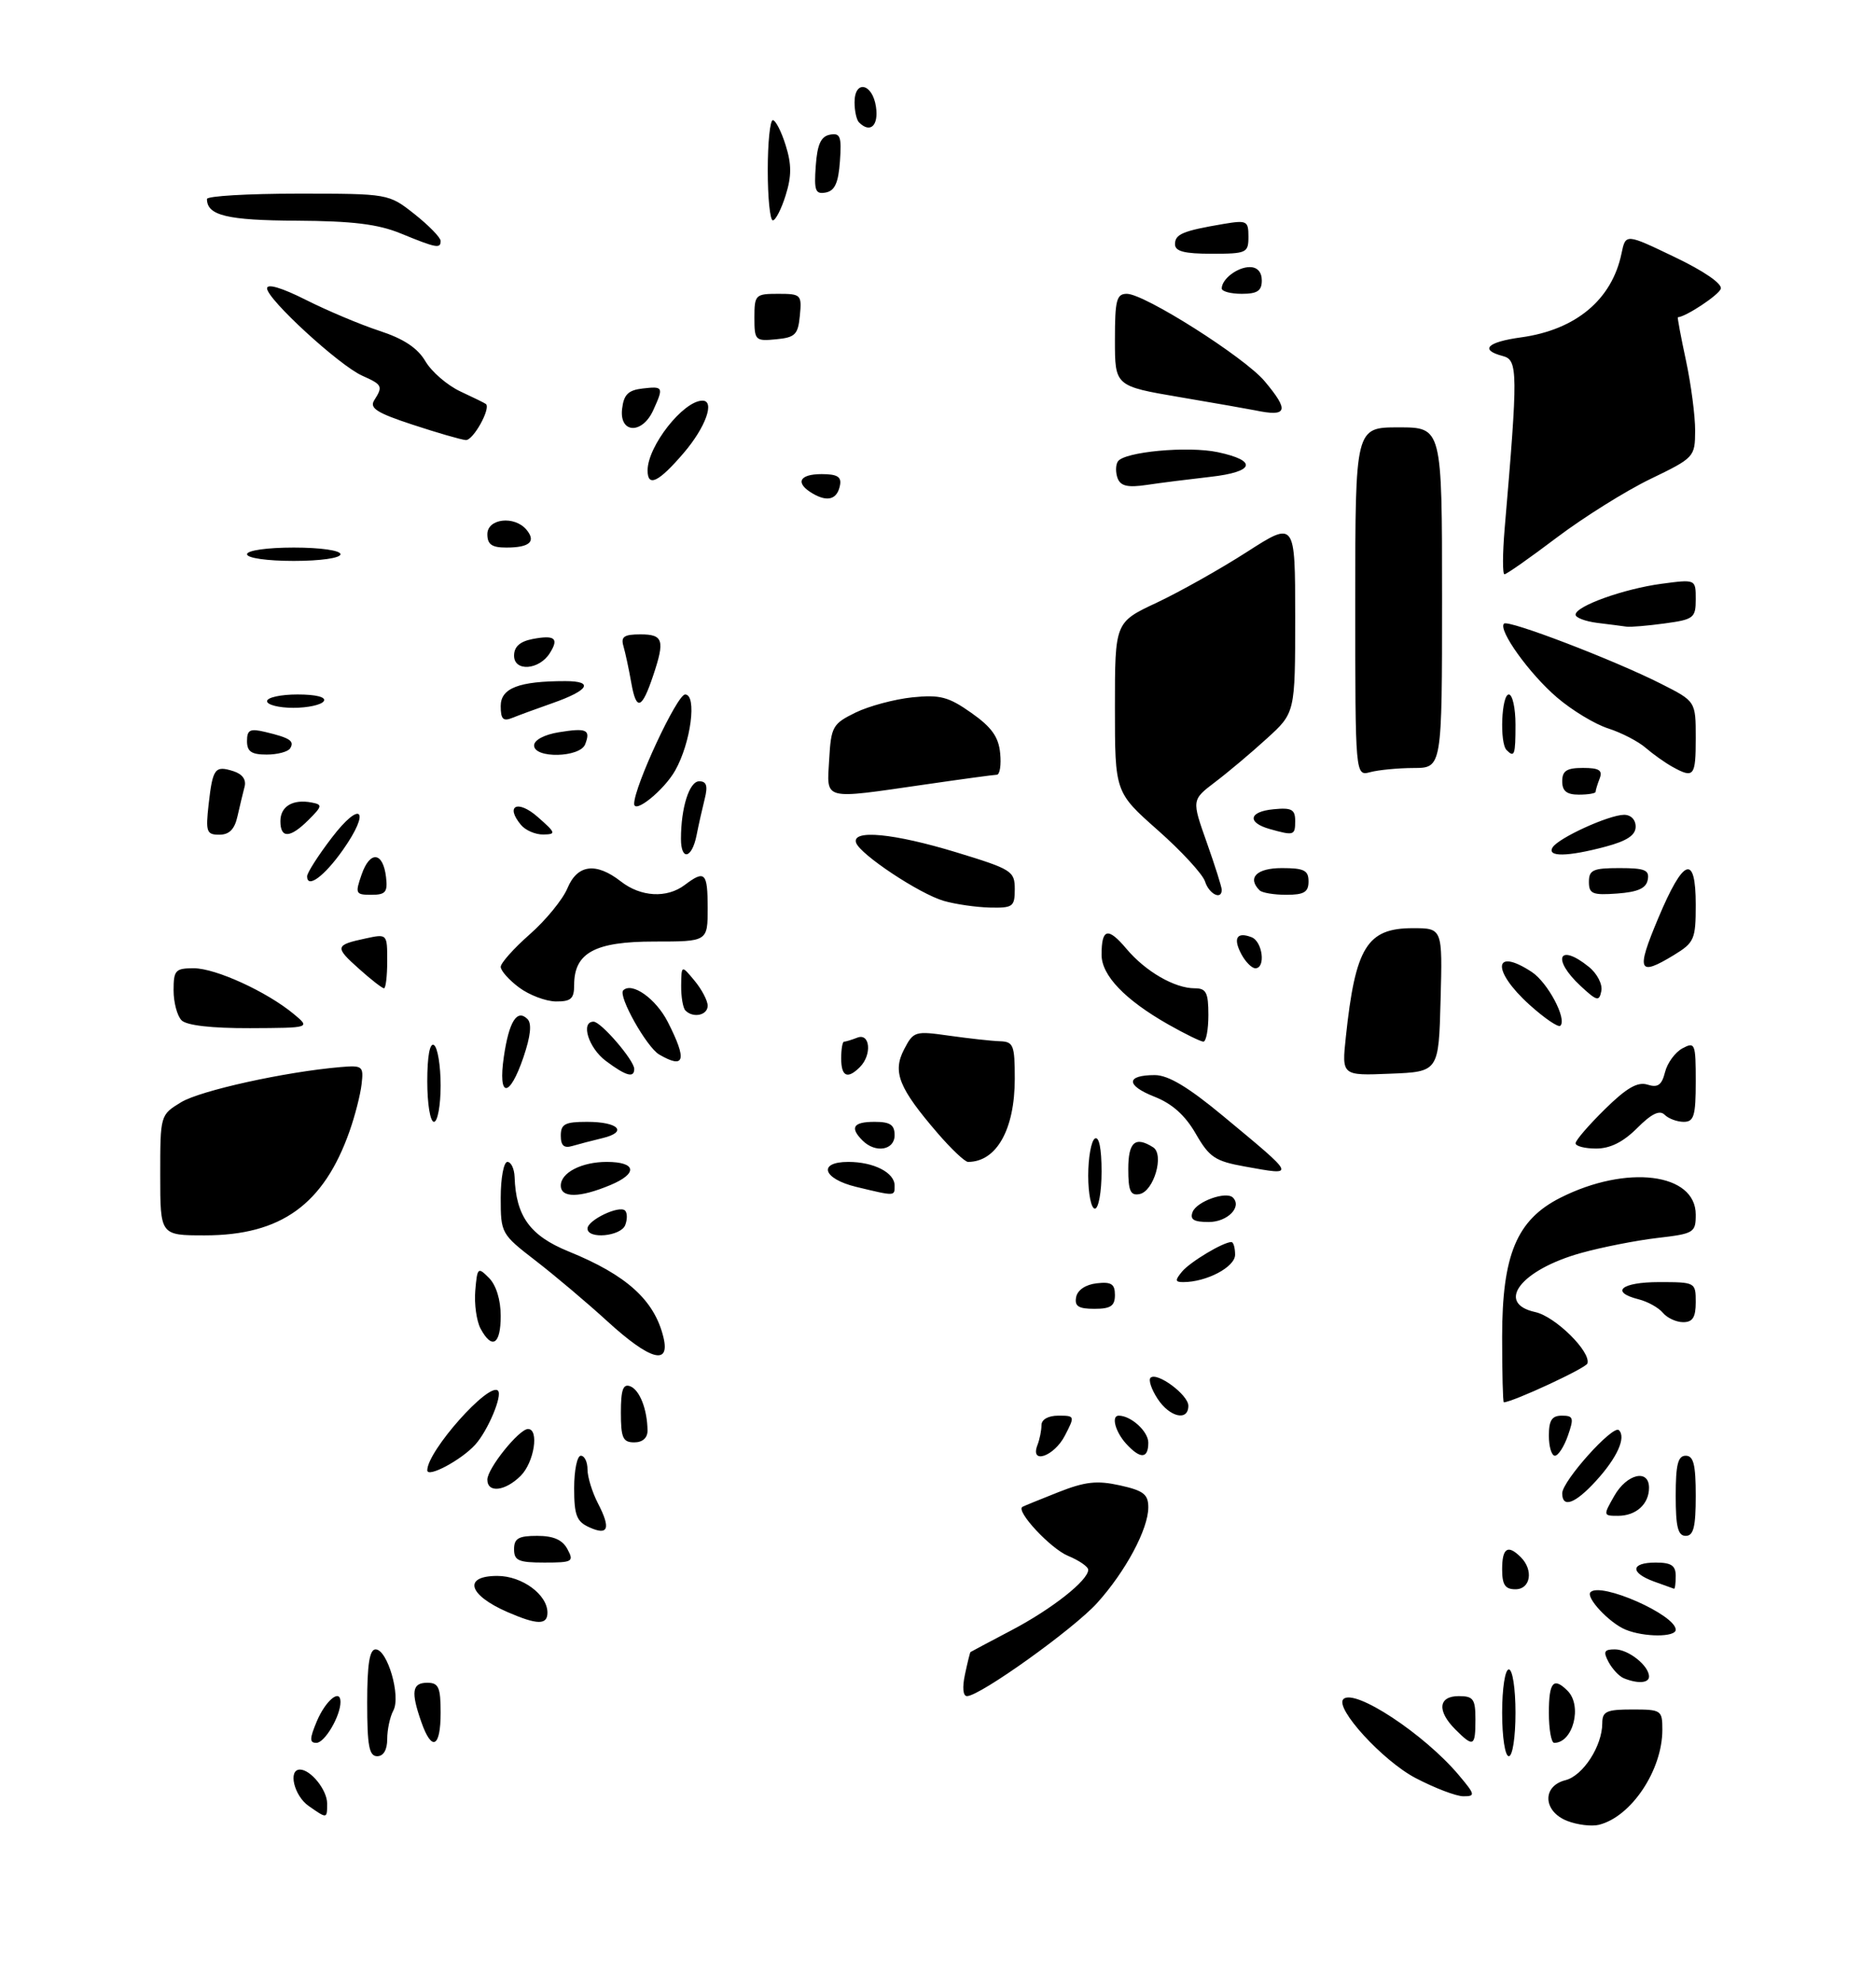 <?xml version="1.0" encoding="UTF-8" standalone="no"?>
<!DOCTYPE svg PUBLIC "-//W3C//DTD SVG 1.1//EN" "http://www.w3.org/Graphics/SVG/1.1/DTD/svg11.dtd" >
<svg xmlns="http://www.w3.org/2000/svg" xmlns:xlink="http://www.w3.org/1999/xlink" version="1.1" viewBox="0 0 281 297">
 <g >
 <path fill="currentColor"
d=" M 234.75 272.69 C 231.12 271.27 230.95 267.48 234.48 266.59 C 237.11 265.93 240.00 261.47 240.00 258.05 C 240.00 256.29 240.63 256.00 244.50 256.00 C 248.84 256.00 249.00 256.11 249.00 259.03 C 249.00 265.09 244.35 272.06 239.50 273.27 C 238.40 273.54 236.26 273.28 234.75 272.69 Z  M 46.22 270.44 C 44.04 268.91 43.11 265.00 44.93 265.00 C 46.54 265.00 49.00 268.06 49.00 270.07 C 49.00 272.40 49.01 272.39 46.22 270.44 Z  M 212.00 266.25 C 207.10 263.67 199.89 255.78 201.22 254.45 C 202.87 252.79 213.34 259.68 218.51 265.83 C 220.97 268.75 221.02 269.00 219.20 269.00 C 218.12 269.00 214.88 267.76 212.00 266.25 Z  M 55.00 255.00 C 55.00 249.25 55.35 247.00 56.26 247.00 C 58.03 247.00 60.07 254.00 58.92 256.15 C 58.41 257.10 58.00 259.02 58.00 260.43 C 58.00 262.05 57.44 263.00 56.50 263.00 C 55.29 263.00 55.00 261.44 55.00 255.00 Z  M 225.00 256.50 C 225.00 252.83 225.44 250.00 226.00 250.00 C 226.56 250.00 227.00 252.83 227.00 256.50 C 227.00 260.17 226.56 263.00 226.00 263.00 C 225.44 263.00 225.00 260.17 225.00 256.50 Z  M 47.45 257.78 C 48.77 254.64 51.00 252.81 51.00 254.87 C 51.00 256.99 48.64 261.00 47.39 261.00 C 46.35 261.00 46.36 260.38 47.45 257.78 Z  M 63.10 257.85 C 61.52 253.34 61.73 252.00 64.00 252.00 C 65.70 252.00 66.00 252.67 66.00 256.50 C 66.00 261.74 64.67 262.36 63.10 257.85 Z  M 218.00 259.00 C 215.21 256.21 215.44 254.00 218.50 254.00 C 220.69 254.00 221.00 254.43 221.00 257.50 C 221.00 261.56 220.71 261.71 218.00 259.00 Z  M 232.00 256.50 C 232.00 251.89 232.69 251.09 234.80 253.20 C 237.05 255.45 235.62 261.00 232.80 261.00 C 232.36 261.00 232.00 258.98 232.00 256.50 Z  M 144.54 250.75 C 144.92 248.96 145.29 247.45 145.37 247.40 C 145.44 247.34 148.22 245.87 151.54 244.12 C 157.57 240.95 163.00 236.67 163.00 235.08 C 163.00 234.62 161.64 233.68 159.97 232.99 C 157.36 231.91 152.12 226.29 153.14 225.66 C 153.34 225.54 155.75 224.56 158.50 223.47 C 162.55 221.87 164.31 221.68 167.75 222.44 C 171.28 223.22 172.00 223.78 172.00 225.73 C 172.00 228.98 168.60 235.33 164.33 240.06 C 160.79 243.97 146.77 254.00 144.84 254.00 C 144.24 254.00 144.12 252.71 144.54 250.75 Z  M 243.24 251.33 C 242.54 251.05 241.52 249.96 240.95 248.91 C 240.11 247.33 240.27 247.00 241.89 247.00 C 243.93 247.00 247.00 249.45 247.00 251.07 C 247.00 252.06 245.32 252.17 243.24 251.33 Z  M 243.50 244.05 C 241.07 243.06 237.46 239.20 238.24 238.43 C 239.78 236.88 251.00 241.83 251.00 244.06 C 251.00 245.19 246.28 245.19 243.50 244.05 Z  M 76.03 241.42 C 70.12 238.85 69.31 236.00 74.50 236.00 C 78.19 236.00 82.00 238.79 82.00 241.50 C 82.00 243.37 80.48 243.35 76.03 241.42 Z  M 225.00 235.00 C 225.00 231.80 225.85 231.25 227.80 233.20 C 229.73 235.13 229.26 238.00 227.00 238.00 C 225.44 238.00 225.00 237.33 225.00 235.00 Z  M 247.75 236.84 C 244.11 235.51 244.25 234.00 248.00 234.00 C 250.33 234.00 251.00 234.44 251.00 236.00 C 251.00 237.10 250.89 237.96 250.75 237.92 C 250.61 237.88 249.26 237.39 247.75 236.84 Z  M 77.00 232.00 C 77.00 230.38 77.67 230.00 80.46 230.00 C 82.91 230.00 84.25 230.59 85.00 232.00 C 86.00 233.86 85.76 234.00 81.54 234.00 C 77.67 234.00 77.00 233.71 77.00 232.00 Z  M 88.25 228.71 C 86.37 227.86 86.00 226.91 86.00 222.85 C 86.00 220.18 86.45 218.00 87.00 218.00 C 87.55 218.00 88.00 218.92 88.00 220.05 C 88.00 221.18 88.70 223.46 89.56 225.12 C 91.53 228.92 91.12 230.02 88.25 228.71 Z  M 251.00 224.00 C 251.00 219.33 251.33 218.00 252.50 218.00 C 253.67 218.00 254.00 219.33 254.00 224.00 C 254.00 228.67 253.67 230.00 252.50 230.00 C 251.33 230.00 251.00 228.67 251.00 224.00 Z  M 241.80 224.01 C 243.68 220.70 247.00 219.93 247.00 222.80 C 247.00 225.25 245.06 227.00 242.35 227.00 C 240.13 227.00 240.12 226.95 241.80 224.01 Z  M 234.00 223.63 C 234.00 221.79 241.61 213.32 242.49 214.17 C 243.60 215.26 242.23 218.30 239.06 221.77 C 235.94 225.19 234.00 225.90 234.00 223.63 Z  M 73.00 221.58 C 73.00 219.91 77.75 214.00 79.09 214.00 C 80.79 214.00 80.01 218.99 78.00 221.00 C 75.68 223.32 73.00 223.63 73.00 221.58 Z  M 64.00 220.18 C 64.00 217.31 73.24 206.91 74.59 208.26 C 75.30 208.97 73.07 214.27 71.18 216.35 C 69.10 218.65 64.00 221.37 64.00 220.18 Z  M 155.39 216.42 C 155.73 215.55 156.00 214.20 156.00 213.42 C 156.00 212.57 157.01 212.00 158.53 212.00 C 161.01 212.00 161.03 212.05 159.50 215.00 C 157.89 218.11 154.26 219.36 155.39 216.42 Z  M 168.65 216.17 C 167.05 214.39 166.42 212.00 167.57 212.00 C 169.41 212.00 172.00 214.36 172.00 216.04 C 172.00 218.49 170.80 218.54 168.65 216.17 Z  M 232.00 215.00 C 232.00 212.69 232.45 212.00 233.95 212.00 C 235.68 212.00 235.78 212.34 234.85 215.00 C 234.27 216.65 233.40 218.00 232.90 218.00 C 232.41 218.00 232.00 216.65 232.00 215.00 Z  M 93.00 211.53 C 93.00 208.11 93.33 207.19 94.40 207.60 C 95.82 208.15 96.96 211.07 96.99 214.25 C 96.99 215.34 96.24 216.00 95.00 216.00 C 93.30 216.00 93.00 215.33 93.00 211.53 Z  M 173.39 209.47 C 172.48 208.08 172.00 206.67 172.33 206.33 C 173.28 205.39 178.00 208.88 178.00 210.52 C 178.00 212.88 175.20 212.24 173.39 209.47 Z  M 225.00 200.21 C 225.00 187.91 227.19 182.67 233.72 179.37 C 243.64 174.36 254.00 175.65 254.00 181.89 C 254.00 184.60 253.74 184.75 248.25 185.39 C 245.09 185.76 239.94 186.77 236.82 187.64 C 227.81 190.15 223.93 195.17 229.97 196.49 C 232.97 197.15 238.35 202.46 237.77 204.19 C 237.54 204.89 226.59 209.97 225.25 210.00 C 225.11 210.00 225.00 205.60 225.00 200.21 Z  M 91.00 197.89 C 87.97 195.12 83.14 191.04 80.25 188.81 C 75.07 184.81 75.00 184.69 75.00 179.38 C 75.00 176.42 75.45 174.00 76.00 174.00 C 76.55 174.00 77.03 175.01 77.08 176.25 C 77.28 182.14 79.39 185.06 85.17 187.41 C 93.86 190.94 98.02 194.70 99.37 200.25 C 100.42 204.56 97.36 203.70 91.00 197.89 Z  M 71.98 198.96 C 71.38 197.83 71.02 195.27 71.19 193.27 C 71.49 189.79 71.58 189.70 73.25 191.38 C 74.32 192.46 75.00 194.67 75.00 197.07 C 75.00 201.36 73.70 202.17 71.98 198.96 Z  M 249.08 196.60 C 248.44 195.83 246.81 194.92 245.46 194.58 C 241.09 193.48 242.84 192.00 248.50 192.00 C 253.94 192.00 254.00 192.03 254.00 195.00 C 254.00 197.27 253.54 198.00 252.12 198.00 C 251.09 198.00 249.72 197.37 249.08 196.60 Z  M 161.19 194.25 C 161.39 193.19 162.61 192.37 164.26 192.18 C 166.46 191.93 167.00 192.27 167.00 193.93 C 167.00 195.57 166.37 196.00 163.93 196.00 C 161.54 196.00 160.93 195.61 161.19 194.25 Z  M 177.05 190.43 C 178.27 188.97 183.22 186.00 184.45 186.00 C 184.75 186.00 185.00 186.86 185.00 187.90 C 185.00 189.74 180.72 192.00 177.23 192.00 C 176.00 192.00 175.98 191.73 177.05 190.43 Z  M 24.00 175.99 C 24.00 166.97 24.00 166.97 27.13 165.06 C 30.03 163.31 42.70 160.51 51.00 159.80 C 54.32 159.52 54.48 159.65 54.16 162.37 C 53.98 163.95 53.17 167.10 52.37 169.37 C 48.50 180.38 42.09 185.00 30.68 185.00 C 24.00 185.00 24.00 185.00 24.00 175.99 Z  M 88.00 183.98 C 88.00 182.72 92.77 180.44 93.63 181.29 C 93.97 181.64 93.98 182.61 93.65 183.46 C 93.00 185.15 88.00 185.62 88.00 183.98 Z  M 178.64 181.49 C 179.25 179.92 183.67 178.34 184.67 179.34 C 186.08 180.74 183.86 183.00 181.06 183.00 C 178.80 183.00 178.20 182.63 178.64 181.49 Z  M 163.00 176.06 C 163.00 173.34 163.45 170.84 164.00 170.50 C 164.62 170.12 165.00 171.99 165.00 175.44 C 165.00 178.50 164.55 181.00 164.00 181.00 C 163.45 181.00 163.00 178.78 163.00 176.06 Z  M 84.00 177.54 C 84.00 175.61 87.13 174.00 90.88 174.00 C 95.32 174.00 95.59 175.73 91.42 177.47 C 86.80 179.40 84.00 179.42 84.00 177.54 Z  M 128.25 177.74 C 123.24 176.53 122.44 174.00 127.07 174.00 C 130.87 174.00 134.00 175.60 134.00 177.54 C 134.00 179.16 134.16 179.16 128.25 177.74 Z  M 169.00 175.07 C 169.00 171.02 170.04 170.11 172.72 171.81 C 174.43 172.89 172.83 178.41 170.68 178.82 C 169.33 179.08 169.00 178.35 169.00 175.07 Z  M 186.46 174.69 C 182.01 173.89 181.15 173.32 179.11 169.78 C 177.53 167.03 175.58 165.28 172.93 164.24 C 168.61 162.54 168.63 161.00 172.97 161.00 C 174.99 161.00 177.96 162.78 183.16 167.09 C 194.29 176.33 194.17 176.07 186.46 174.69 Z  M 140.49 169.75 C 134.63 162.95 133.66 160.55 135.41 157.17 C 136.83 154.43 137.05 154.37 142.19 155.10 C 145.11 155.51 148.51 155.89 149.75 155.93 C 151.80 155.99 152.00 156.48 152.00 161.55 C 152.00 169.14 149.26 174.00 145.00 174.00 C 144.53 174.00 142.51 172.09 140.49 169.75 Z  M 84.00 170.07 C 84.00 168.33 84.62 168.00 87.94 168.00 C 92.66 168.00 94.09 169.52 90.24 170.44 C 88.73 170.80 86.71 171.33 85.75 171.61 C 84.48 171.99 84.00 171.57 84.00 170.07 Z  M 129.20 170.80 C 127.25 168.85 127.80 168.00 131.00 168.00 C 133.33 168.00 134.00 168.44 134.00 170.00 C 134.00 172.26 131.13 172.73 129.20 170.80 Z  M 236.00 171.21 C 236.00 170.77 237.98 168.48 240.39 166.11 C 243.65 162.90 245.30 161.96 246.78 162.43 C 248.32 162.92 248.91 162.50 249.40 160.56 C 249.74 159.18 250.92 157.58 252.01 156.99 C 253.89 155.99 254.00 156.25 254.00 161.96 C 254.00 167.11 253.73 168.00 252.20 168.00 C 251.21 168.00 249.92 167.52 249.34 166.94 C 248.59 166.19 247.37 166.78 245.22 168.94 C 243.13 171.03 241.18 172.00 239.08 172.00 C 237.38 172.00 236.00 171.64 236.00 171.21 Z  M 64.00 161.94 C 64.00 158.16 64.38 156.11 65.00 156.50 C 65.55 156.84 66.00 159.57 66.00 162.56 C 66.00 165.55 65.55 168.00 65.00 168.00 C 64.44 168.00 64.00 165.31 64.00 161.94 Z  M 75.47 158.25 C 76.24 152.96 77.45 151.05 79.01 152.61 C 79.68 153.28 79.48 155.16 78.41 158.31 C 76.30 164.51 74.56 164.47 75.47 158.25 Z  M 90.75 158.88 C 88.16 156.95 86.92 153.00 88.91 153.00 C 90.02 153.00 95.00 158.79 95.00 160.08 C 95.00 161.48 93.77 161.14 90.75 158.88 Z  M 126.00 158.50 C 126.00 157.12 126.19 156.00 126.42 156.00 C 126.65 156.00 127.55 155.73 128.42 155.39 C 130.34 154.65 130.63 157.97 128.80 159.80 C 126.94 161.66 126.00 161.23 126.00 158.50 Z  M 201.59 155.29 C 203.01 141.84 204.76 139.00 211.61 139.00 C 216.07 139.00 216.07 139.00 215.78 149.75 C 215.50 160.50 215.50 160.50 208.24 160.79 C 200.97 161.09 200.97 161.09 201.59 155.29 Z  M 98.74 157.92 C 96.85 156.81 92.54 149.13 93.35 148.31 C 94.66 147.01 98.24 149.55 100.02 153.03 C 102.95 158.78 102.59 160.16 98.74 157.92 Z  M 175.00 153.42 C 168.49 149.72 165.00 146.07 165.00 142.98 C 165.00 139.02 165.95 138.79 168.73 142.09 C 171.58 145.48 175.94 148.00 178.95 148.00 C 180.67 148.00 181.00 148.63 181.00 152.00 C 181.00 154.20 180.66 155.99 180.25 155.99 C 179.84 155.98 177.47 154.82 175.00 153.42 Z  M 27.20 152.80 C 26.54 152.14 26.00 150.12 26.00 148.30 C 26.00 145.29 26.27 145.00 29.03 145.00 C 32.31 145.00 39.99 148.52 44.01 151.86 C 46.50 153.93 46.50 153.93 37.45 153.97 C 31.70 153.99 27.96 153.56 27.20 152.80 Z  M 229.09 150.46 C 223.42 145.34 223.67 141.77 229.43 145.55 C 231.82 147.11 234.74 152.60 233.72 153.61 C 233.42 153.91 231.34 152.49 229.09 150.46 Z  M 102.67 151.33 C 102.30 150.97 102.01 149.28 102.03 147.58 C 102.07 144.50 102.07 144.50 104.03 146.86 C 105.11 148.16 106.00 149.85 106.00 150.61 C 106.00 152.04 103.84 152.51 102.67 151.33 Z  M 77.75 147.88 C 76.24 146.76 75.00 145.36 75.00 144.79 C 75.00 144.22 76.96 142.02 79.36 139.91 C 81.76 137.80 84.29 134.70 84.99 133.03 C 86.47 129.45 89.27 129.09 93.00 132.00 C 95.98 134.33 99.89 134.55 102.56 132.53 C 105.59 130.24 106.00 130.65 106.00 136.00 C 106.00 141.00 106.00 141.00 98.00 141.00 C 89.11 141.00 86.00 142.68 86.00 147.50 C 86.00 149.57 85.53 149.99 83.25 149.97 C 81.74 149.95 79.26 149.01 77.75 147.88 Z  M 236.75 147.65 C 232.39 143.60 233.47 141.13 238.00 144.80 C 239.23 145.79 240.06 147.41 239.86 148.40 C 239.54 150.01 239.21 149.94 236.75 147.65 Z  M 53.77 145.08 C 50.10 141.81 50.17 141.52 54.75 140.54 C 58.00 139.84 58.00 139.84 58.00 143.92 C 58.00 146.16 57.78 148.00 57.52 148.00 C 57.25 148.00 55.56 146.69 53.77 145.08 Z  M 185.95 142.91 C 184.66 140.50 185.25 139.50 187.46 140.35 C 189.12 140.98 189.62 145.00 188.04 145.00 C 187.50 145.00 186.57 144.06 185.95 142.91 Z  M 248.37 137.53 C 252.18 128.45 254.00 127.79 254.00 135.51 C 254.00 140.66 253.78 141.16 250.75 143.01 C 245.39 146.28 245.03 145.47 248.37 137.53 Z  M 141.36 134.91 C 137.71 133.85 128.82 127.95 128.23 126.20 C 127.56 124.18 133.89 124.79 143.25 127.64 C 151.57 130.18 152.00 130.45 152.00 133.16 C 152.00 135.79 151.72 135.99 148.25 135.91 C 146.19 135.86 143.09 135.41 141.36 134.91 Z  M 54.17 130.95 C 55.42 127.35 57.37 127.55 57.82 131.33 C 58.09 133.60 57.76 134.00 55.62 134.00 C 53.25 134.00 53.17 133.82 54.17 130.95 Z  M 180.50 132.01 C 180.15 130.91 176.97 127.46 173.43 124.33 C 167.00 118.64 167.00 118.64 167.00 105.92 C 167.00 93.19 167.00 93.19 173.25 90.26 C 176.69 88.64 182.76 85.23 186.75 82.67 C 194.00 78.01 194.00 78.01 194.00 92.38 C 194.00 106.75 194.00 106.75 189.73 110.62 C 187.39 112.76 183.90 115.69 181.98 117.14 C 178.50 119.79 178.50 119.79 180.75 126.14 C 181.99 129.64 183.00 132.84 183.00 133.25 C 183.00 134.84 181.10 133.90 180.50 132.01 Z  M 188.67 133.33 C 186.78 131.45 188.23 130.00 192.00 130.00 C 195.33 130.00 196.00 130.33 196.00 132.00 C 196.00 133.60 195.33 134.00 192.67 134.00 C 190.83 134.00 189.03 133.70 188.67 133.33 Z  M 238.00 132.06 C 238.00 130.28 238.62 130.00 242.57 130.00 C 246.39 130.00 247.09 130.29 246.81 131.75 C 246.57 133.03 245.34 133.58 242.24 133.81 C 238.53 134.08 238.00 133.86 238.00 132.06 Z  M 46.00 131.23 C 46.00 130.71 47.66 128.11 49.69 125.46 C 54.09 119.69 55.58 121.30 51.37 127.27 C 48.58 131.23 46.00 133.13 46.00 131.23 Z  M 102.00 125.62 C 102.00 120.95 103.25 117.00 104.73 117.00 C 105.83 117.00 106.05 117.68 105.56 119.62 C 105.20 121.06 104.64 123.53 104.33 125.12 C 103.63 128.59 102.00 128.95 102.00 125.62 Z  M 232.56 126.90 C 233.44 125.48 240.96 122.05 243.25 122.02 C 244.27 122.01 245.00 122.74 245.00 123.79 C 245.00 125.07 243.71 125.93 240.49 126.79 C 234.79 128.31 231.66 128.36 232.56 126.90 Z  M 31.25 120.45 C 31.86 115.05 32.19 114.61 34.97 115.49 C 36.31 115.92 36.92 116.77 36.63 117.83 C 36.39 118.75 35.91 120.74 35.57 122.25 C 35.14 124.19 34.34 125.00 32.85 125.00 C 30.94 125.00 30.79 124.58 31.25 120.45 Z  M 42.00 122.97 C 42.00 120.75 43.87 119.64 46.68 120.18 C 48.32 120.49 48.28 120.72 46.24 122.76 C 43.46 125.54 42.00 125.61 42.00 122.97 Z  M 78.03 123.53 C 75.62 120.63 77.55 119.71 80.54 122.34 C 83.27 124.74 83.34 124.94 81.37 124.97 C 80.20 124.99 78.70 124.34 78.03 123.53 Z  M 190.19 124.15 C 186.75 123.18 187.05 121.54 190.75 121.19 C 193.47 120.92 194.00 121.21 194.00 122.94 C 194.00 125.12 193.83 125.17 190.19 124.15 Z  M 94.99 120.37 C 94.98 117.81 101.41 104.00 102.62 104.00 C 104.43 104.00 103.49 111.22 101.13 115.39 C 99.47 118.33 95.00 121.95 94.99 120.37 Z  M 124.20 113.75 C 124.48 108.81 124.72 108.39 128.15 106.71 C 130.16 105.73 133.99 104.71 136.65 104.43 C 140.81 104.01 142.07 104.34 145.50 106.76 C 148.53 108.89 149.58 110.36 149.81 112.79 C 149.99 114.56 149.76 116.01 149.31 116.02 C 148.87 116.03 144.00 116.69 138.50 117.49 C 123.06 119.72 123.84 119.93 124.20 113.75 Z  M 234.00 117.00 C 234.00 115.43 234.67 115.00 237.11 115.00 C 239.53 115.00 240.08 115.35 239.61 116.58 C 239.27 117.45 239.00 118.35 239.00 118.58 C 239.00 118.81 237.88 119.00 236.50 119.00 C 234.67 119.00 234.00 118.47 234.00 117.00 Z  M 203.00 90.12 C 203.00 64.00 203.00 64.00 209.50 64.00 C 216.00 64.00 216.00 64.00 216.00 89.50 C 216.00 115.00 216.00 115.00 211.75 115.01 C 209.41 115.02 206.49 115.30 205.25 115.63 C 203.00 116.23 203.00 116.23 203.00 90.12 Z  M 250.50 114.83 C 249.40 114.22 247.60 112.94 246.50 111.99 C 245.40 111.03 242.88 109.73 240.90 109.09 C 238.91 108.46 235.46 106.37 233.22 104.45 C 229.09 100.92 224.35 94.32 225.28 93.39 C 225.90 92.76 241.82 98.86 248.82 102.41 C 254.00 105.03 254.00 105.03 254.00 110.52 C 254.00 116.28 253.73 116.62 250.50 114.83 Z  M 37.00 110.98 C 37.00 109.29 37.44 109.07 39.75 109.62 C 43.44 110.50 44.14 110.97 43.46 112.07 C 43.14 112.58 41.56 113.00 39.94 113.00 C 37.66 113.00 37.00 112.55 37.00 110.98 Z  M 80.00 111.63 C 80.00 110.83 81.53 110.01 83.70 109.66 C 87.88 108.98 88.50 109.26 87.65 111.46 C 86.89 113.46 80.00 113.62 80.00 111.63 Z  M 225.67 112.33 C 224.60 111.27 224.90 104.00 226.00 104.00 C 226.55 104.00 227.00 106.03 227.00 108.50 C 227.00 113.08 226.85 113.51 225.67 112.33 Z  M 75.00 105.73 C 75.00 103.05 77.72 102.00 84.68 102.00 C 89.03 102.00 88.22 103.38 82.75 105.30 C 80.41 106.12 77.71 107.11 76.75 107.50 C 75.36 108.07 75.00 107.70 75.00 105.73 Z  M 40.00 105.00 C 40.00 104.45 42.05 104.00 44.56 104.00 C 47.34 104.00 48.88 104.39 48.50 105.00 C 48.16 105.55 46.11 106.00 43.94 106.00 C 41.77 106.00 40.00 105.55 40.00 105.00 Z  M 94.57 102.32 C 94.20 100.22 93.66 97.71 93.38 96.75 C 92.97 95.35 93.48 95.00 95.93 95.00 C 99.34 95.00 99.61 95.87 97.86 101.10 C 96.15 106.23 95.32 106.54 94.57 102.32 Z  M 77.00 98.19 C 77.00 96.85 77.87 96.07 79.75 95.70 C 83.11 95.06 83.76 95.58 82.36 97.80 C 80.77 100.35 77.00 100.62 77.00 98.19 Z  M 239.25 93.28 C 237.46 93.05 236.00 92.50 236.00 92.05 C 236.00 90.77 243.24 88.17 248.90 87.42 C 254.00 86.74 254.00 86.74 254.00 89.74 C 254.00 92.54 253.70 92.77 249.36 93.36 C 246.81 93.71 244.22 93.93 243.61 93.84 C 243.00 93.75 241.04 93.50 239.25 93.28 Z  M 225.37 79.25 C 227.39 55.68 227.37 53.91 225.11 53.32 C 221.58 52.40 222.73 51.22 227.86 50.52 C 236.04 49.39 241.45 44.87 242.88 37.96 C 243.50 34.97 243.50 34.97 250.83 38.49 C 255.23 40.59 258.00 42.50 257.75 43.25 C 257.44 44.19 252.53 47.44 251.32 47.51 C 251.23 47.51 251.77 50.44 252.54 54.01 C 253.30 57.58 253.92 62.30 253.91 64.50 C 253.89 68.44 253.79 68.55 247.19 71.74 C 243.51 73.52 237.22 77.46 233.20 80.49 C 229.19 83.52 225.66 86.00 225.35 86.00 C 225.05 86.00 225.06 82.96 225.37 79.25 Z  M 37.00 83.00 C 37.00 82.43 40.00 82.00 44.00 82.00 C 48.00 82.00 51.00 82.43 51.00 83.00 C 51.00 83.57 48.00 84.00 44.00 84.00 C 40.00 84.00 37.00 83.57 37.00 83.00 Z  M 73.00 80.00 C 73.00 77.64 77.08 77.18 78.87 79.34 C 80.33 81.11 79.32 82.00 75.83 82.00 C 73.67 82.00 73.00 81.53 73.00 80.00 Z  M 121.75 73.92 C 119.06 72.35 119.67 71.00 123.07 71.00 C 125.40 71.00 126.07 71.40 125.82 72.67 C 125.41 74.78 123.99 75.22 121.75 73.92 Z  M 167.41 71.64 C 167.09 70.79 167.09 69.66 167.43 69.12 C 168.33 67.66 177.94 66.76 182.43 67.72 C 188.43 69.00 187.91 70.67 181.29 71.41 C 178.11 71.77 173.81 72.31 171.75 72.62 C 168.93 73.04 167.86 72.79 167.41 71.64 Z  M 97.00 70.45 C 97.00 66.81 102.36 60.00 105.22 60.00 C 107.13 60.00 105.70 63.99 102.42 67.82 C 98.66 72.22 97.00 73.02 97.00 70.45 Z  M 61.81 63.60 C 56.48 61.85 55.31 61.12 56.05 59.95 C 57.39 57.84 57.28 57.61 54.25 56.26 C 50.81 54.72 40.00 44.80 40.00 43.18 C 40.00 42.43 42.23 43.10 45.80 44.90 C 49.00 46.51 53.95 48.60 56.82 49.54 C 60.46 50.73 62.54 52.10 63.72 54.10 C 64.65 55.68 67.01 57.71 68.96 58.62 C 70.91 59.53 72.63 60.37 72.78 60.50 C 73.56 61.14 70.87 65.99 69.77 65.90 C 69.07 65.85 65.49 64.81 61.81 63.60 Z  M 93.18 61.25 C 93.43 59.09 94.09 58.43 96.25 58.18 C 99.37 57.82 99.43 57.95 97.84 61.45 C 96.19 65.07 92.76 64.92 93.18 61.25 Z  M 188.00 61.45 C 187.18 61.28 182.11 60.39 176.75 59.48 C 167.00 57.82 167.00 57.82 167.00 50.91 C 167.00 44.93 167.24 44.00 168.79 44.00 C 171.43 44.00 186.39 53.49 189.41 57.07 C 193.16 61.53 192.86 62.47 188.00 61.45 Z  M 113.00 47.56 C 113.00 44.15 113.15 44.00 116.56 44.00 C 119.98 44.00 120.11 44.13 119.81 47.25 C 119.54 50.11 119.11 50.54 116.25 50.81 C 113.13 51.11 113.00 50.98 113.00 47.56 Z  M 183.00 43.20 C 183.00 41.79 185.35 40.00 187.20 40.00 C 188.33 40.00 189.00 40.74 189.00 42.00 C 189.00 43.56 188.33 44.00 186.00 44.00 C 184.35 44.00 183.00 43.64 183.00 43.20 Z  M 176.00 36.57 C 176.00 35.06 177.17 34.57 183.25 33.54 C 186.77 32.95 187.00 33.07 187.00 35.45 C 187.00 37.87 186.73 38.00 181.50 38.00 C 177.39 38.00 176.00 37.64 176.00 36.57 Z  M 60.00 34.95 C 56.60 33.56 52.79 33.10 44.45 33.05 C 34.02 33.00 31.00 32.27 31.00 29.80 C 31.00 29.36 37.12 29.00 44.61 29.00 C 58.21 29.00 58.21 29.00 62.11 32.08 C 64.25 33.78 66.00 35.58 66.00 36.08 C 66.00 37.27 65.39 37.16 60.00 34.95 Z  M 115.00 25.50 C 115.00 21.38 115.34 18.00 115.76 18.00 C 116.17 18.00 117.04 19.69 117.68 21.75 C 118.58 24.61 118.58 26.38 117.68 29.25 C 117.04 31.31 116.17 33.00 115.76 33.00 C 115.34 33.00 115.00 29.62 115.00 25.50 Z  M 122.19 24.84 C 122.42 21.61 122.96 20.43 124.31 20.17 C 125.87 19.88 126.08 20.43 125.81 24.16 C 125.58 27.39 125.04 28.57 123.69 28.83 C 122.13 29.12 121.92 28.57 122.19 24.84 Z  M 128.67 18.33 C 128.30 17.97 128.00 16.62 128.00 15.33 C 128.00 11.90 130.69 12.46 131.21 16.00 C 131.63 18.83 130.34 20.01 128.67 18.33 Z "/>
</g>
</svg>